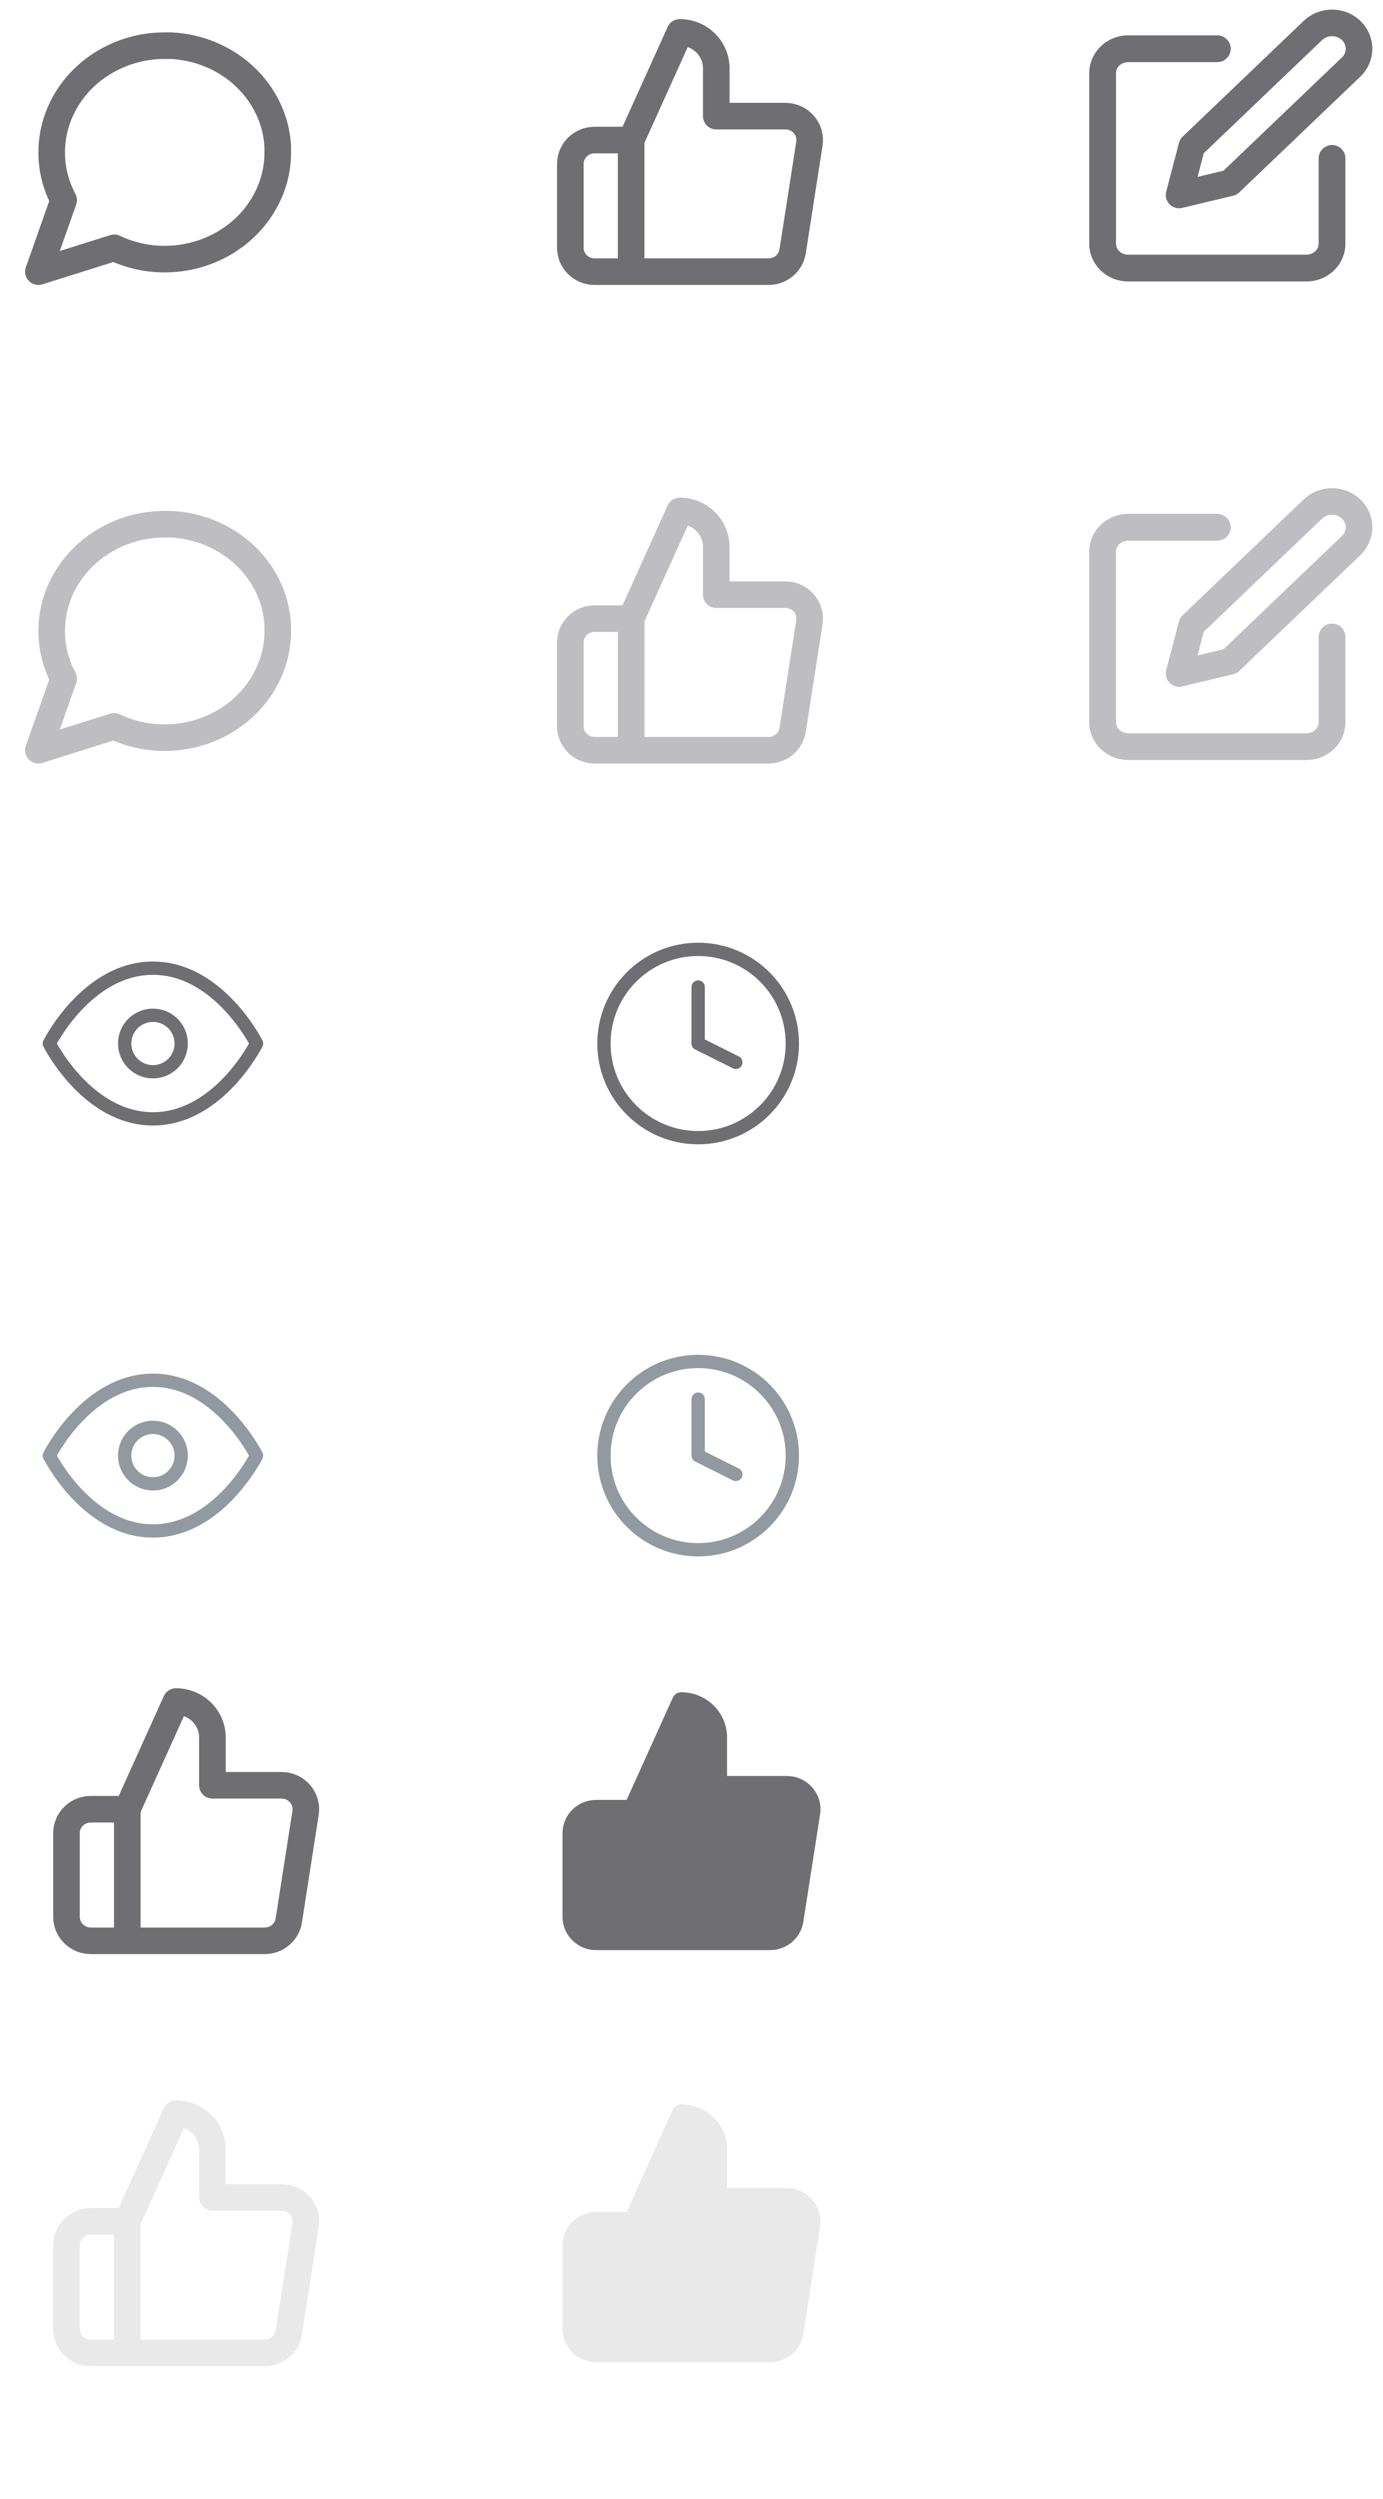 <svg width="104" height="188" viewBox="0 0 104 188" fill="none" xmlns="http://www.w3.org/2000/svg">
<path d="M20.887 11.464C20.891 12.71 20.582 13.94 19.987 15.053C19.282 16.386 18.197 17.508 16.855 18.291C15.512 19.076 13.965 19.491 12.387 19.492C11.067 19.495 9.765 19.204 8.587 18.642L2.887 20.436L4.787 15.053C4.192 13.94 3.884 12.71 3.887 11.464C3.888 9.973 4.328 8.512 5.158 7.245C5.988 5.977 7.175 4.952 8.587 4.286C9.765 3.724 11.067 3.433 12.387 3.436H12.887C14.972 3.545 16.94 4.376 18.416 5.77C19.892 7.164 20.772 9.023 20.887 10.992V11.464Z" stroke="#6E6E73" stroke-width="2" stroke-linecap="round" stroke-linejoin="round"/>
<path d="M47.46 10.536L51.118 2.436C51.845 2.436 52.543 2.72 53.058 3.227C53.572 3.733 53.861 4.42 53.861 5.136V8.736H59.038C59.303 8.733 59.565 8.787 59.807 8.894C60.049 9.001 60.264 9.158 60.438 9.355C60.612 9.552 60.741 9.783 60.815 10.034C60.889 10.285 60.906 10.548 60.867 10.806L59.605 18.906C59.538 19.335 59.317 19.726 58.981 20.008C58.645 20.289 58.217 20.441 57.775 20.436H47.46M47.46 10.536V20.436M47.46 10.536H44.716C44.231 10.536 43.766 10.726 43.423 11.063C43.08 11.401 42.887 11.859 42.887 12.336V18.636C42.887 19.113 43.08 19.571 43.423 19.909C43.766 20.246 44.231 20.436 44.716 20.436H47.46" stroke="#6E6E73" stroke-width="2" stroke-linecap="round" stroke-linejoin="round"/>
<mask id="mask0_8071_2735" style="mask-type:luminance" maskUnits="userSpaceOnUse" x="81" y="0" width="23" height="22">
<path d="M104 0H81V22H104V0Z" fill="white"/>
</mask>
<g mask="url(#mask0_8071_2735)">
<path d="M91.541 3.667H84.833C84.325 3.667 83.837 3.86 83.478 4.204C83.118 4.547 82.916 5.014 82.916 5.5V18.333C82.916 18.82 83.118 19.286 83.478 19.63C83.837 19.974 84.325 20.167 84.833 20.167H98.25C98.758 20.167 99.246 19.974 99.605 19.63C99.965 19.286 100.167 18.82 100.167 18.333V11.917" stroke="#6E6E73" stroke-width="2" stroke-linecap="round" stroke-linejoin="round"/>
<path d="M91.541 3.667H84.833C84.325 3.667 83.837 3.86 83.478 4.204C83.118 4.547 82.916 5.014 82.916 5.5V18.333C82.916 18.82 83.118 19.286 83.478 19.63C83.837 19.974 84.325 20.167 84.833 20.167H98.25C98.758 20.167 99.246 19.974 99.605 19.63C99.965 19.286 100.167 18.82 100.167 18.333V11.917" stroke="#6E6E73" stroke-width="2" stroke-linecap="round" stroke-linejoin="round"/>
<path d="M98.729 2.292C99.11 1.927 99.627 1.722 100.167 1.722C100.706 1.722 101.223 1.927 101.604 2.292C101.985 2.656 102.2 3.151 102.2 3.667C102.2 4.182 101.985 4.677 101.604 5.042L92.5 13.75L88.666 14.667L89.625 11L98.729 2.292Z" stroke="#6E6E73" stroke-width="2" stroke-linecap="round" stroke-linejoin="round"/>
</g>
<path d="M20.887 47.464C20.891 48.71 20.582 49.94 19.987 51.053C19.282 52.386 18.197 53.508 16.855 54.291C15.512 55.075 13.965 55.491 12.387 55.492C11.067 55.495 9.765 55.204 8.587 54.642L2.887 56.436L4.787 51.053C4.192 49.94 3.884 48.71 3.887 47.464C3.888 45.973 4.328 44.512 5.158 43.245C5.988 41.977 7.175 40.952 8.587 40.286C9.765 39.724 11.067 39.433 12.387 39.436H12.887C14.972 39.545 16.94 40.376 18.416 41.77C19.892 43.164 20.772 45.023 20.887 46.992V47.464Z" stroke="#BEBEC2" stroke-width="2" stroke-linecap="round" stroke-linejoin="round"/>
<path d="M3.708 78.5C3.708 78.5 6.542 72.833 11.5 72.833C16.459 72.833 19.292 78.5 19.292 78.5C19.292 78.5 16.459 84.167 11.5 84.167C6.542 84.167 3.708 78.5 3.708 78.5Z" stroke="#6E6E73" stroke-linecap="round" stroke-linejoin="round"/>
<path d="M11.5 80.625C12.674 80.625 13.625 79.674 13.625 78.5C13.625 77.326 12.674 76.375 11.5 76.375C10.326 76.375 9.375 77.326 9.375 78.5C9.375 79.674 10.326 80.625 11.5 80.625Z" stroke="#6E6E73" stroke-linecap="round" stroke-linejoin="round"/>
<path d="M3.708 109.5C3.708 109.5 6.542 103.833 11.5 103.833C16.459 103.833 19.292 109.5 19.292 109.5C19.292 109.5 16.459 115.167 11.5 115.167C6.542 115.167 3.708 109.5 3.708 109.5Z" stroke="#9299A1" stroke-linecap="round" stroke-linejoin="round"/>
<path d="M11.5 111.625C12.674 111.625 13.625 110.674 13.625 109.5C13.625 108.326 12.674 107.375 11.5 107.375C10.326 107.375 9.375 108.326 9.375 109.5C9.375 110.674 10.326 111.625 11.5 111.625Z" stroke="#9299A1" stroke-linecap="round" stroke-linejoin="round"/>
<path d="M47.46 46.536L51.118 38.436C51.845 38.436 52.543 38.721 53.058 39.227C53.572 39.733 53.861 40.42 53.861 41.136V44.736H59.038C59.303 44.733 59.565 44.787 59.807 44.894C60.049 45.001 60.264 45.158 60.438 45.355C60.612 45.552 60.741 45.783 60.815 46.034C60.889 46.285 60.906 46.548 60.867 46.806L59.605 54.906C59.538 55.335 59.317 55.726 58.981 56.008C58.645 56.289 58.217 56.441 57.775 56.436H47.46M47.46 46.536V56.436M47.46 46.536H44.716C44.231 46.536 43.766 46.726 43.423 47.063C43.08 47.401 42.887 47.859 42.887 48.336V54.636C42.887 55.113 43.08 55.571 43.423 55.909C43.766 56.246 44.231 56.436 44.716 56.436H47.46" stroke="#BEBEC2" stroke-width="2" stroke-linecap="round" stroke-linejoin="round"/>
<mask id="mask1_8071_2735" style="mask-type:luminance" maskUnits="userSpaceOnUse" x="81" y="36" width="23" height="22">
<path d="M104 36H81V58H104V36Z" fill="white"/>
</mask>
<g mask="url(#mask1_8071_2735)">
<path d="M91.541 39.667H84.833C84.325 39.667 83.837 39.86 83.478 40.204C83.118 40.547 82.916 41.014 82.916 41.5V54.333C82.916 54.819 83.118 55.286 83.478 55.63C83.837 55.974 84.325 56.167 84.833 56.167H98.25C98.758 56.167 99.246 55.974 99.605 55.63C99.965 55.286 100.167 54.819 100.167 54.333V47.917" stroke="#BEBEC2" stroke-width="2" stroke-linecap="round" stroke-linejoin="round"/>
<path d="M91.541 39.667H84.833C84.325 39.667 83.837 39.86 83.478 40.204C83.118 40.547 82.916 41.014 82.916 41.5V54.333C82.916 54.819 83.118 55.286 83.478 55.63C83.837 55.974 84.325 56.167 84.833 56.167H98.25C98.758 56.167 99.246 55.974 99.605 55.63C99.965 55.286 100.167 54.819 100.167 54.333V47.917" stroke="#BEBEC2" stroke-width="2" stroke-linecap="round" stroke-linejoin="round"/>
<path d="M98.729 38.292C99.11 37.927 99.627 37.722 100.167 37.722C100.706 37.722 101.223 37.927 101.604 38.292C101.985 38.656 102.2 39.151 102.2 39.667C102.2 40.182 101.985 40.677 101.604 41.042L92.5 49.75L88.666 50.667L89.625 47L98.729 38.292Z" stroke="#BEBEC2" stroke-width="2" stroke-linecap="round" stroke-linejoin="round"/>
</g>
<mask id="mask2_8071_2735" style="mask-type:luminance" maskUnits="userSpaceOnUse" x="44" y="70" width="17" height="17">
<path d="M61 70H44V87H61V70Z" fill="white"/>
</mask>
<g mask="url(#mask2_8071_2735)">
<path d="M52.5 85.583C56.412 85.583 59.583 82.412 59.583 78.5C59.583 74.588 56.412 71.417 52.5 71.417C48.588 71.417 45.416 74.588 45.416 78.5C45.416 82.412 48.588 85.583 52.5 85.583Z" stroke="#6E6E73" stroke-linecap="round" stroke-linejoin="round"/>
<path d="M52.5 74.25V78.5L55.333 79.917" stroke="#6E6E73" stroke-linecap="round" stroke-linejoin="round"/>
</g>
<mask id="mask3_8071_2735" style="mask-type:luminance" maskUnits="userSpaceOnUse" x="44" y="101" width="17" height="17">
<path d="M61 101H44V118H61V101Z" fill="white"/>
</mask>
<g mask="url(#mask3_8071_2735)">
<path d="M52.5 116.583C56.412 116.583 59.583 113.412 59.583 109.5C59.583 105.588 56.412 102.417 52.5 102.417C48.588 102.417 45.416 105.588 45.416 109.5C45.416 113.412 48.588 116.583 52.5 116.583Z" stroke="#9299A1" stroke-linecap="round" stroke-linejoin="round"/>
<path d="M52.5 105.25V109.5L55.333 110.917" stroke="#9299A1" stroke-linecap="round" stroke-linejoin="round"/>
</g>
<path d="M9.573 136.1L13.231 128C13.958 128 14.656 128.284 15.171 128.791C15.685 129.297 15.974 129.984 15.974 130.7V134.3H21.15C21.415 134.297 21.678 134.351 21.92 134.458C22.162 134.564 22.377 134.722 22.551 134.919C22.725 135.116 22.854 135.347 22.927 135.598C23.001 135.849 23.019 136.112 22.979 136.37L21.717 144.47C21.651 144.899 21.43 145.29 21.093 145.571C20.757 145.853 20.329 146.005 19.888 146H9.573M9.573 136.1V146M9.573 136.1H6.829C6.344 136.1 5.879 136.29 5.536 136.627C5.193 136.965 5 137.423 5 137.9V144.2C5 144.677 5.193 145.135 5.536 145.473C5.879 145.81 6.344 146 6.829 146H9.573" stroke="#6E6E73" stroke-width="2" stroke-linecap="round" stroke-linejoin="round"/>
<path d="M9.573 167.1L13.231 159C13.958 159 14.656 159.284 15.171 159.791C15.685 160.297 15.974 160.984 15.974 161.7V165.3H21.15C21.415 165.297 21.678 165.351 21.92 165.458C22.162 165.564 22.377 165.722 22.551 165.919C22.725 166.116 22.854 166.347 22.927 166.598C23.001 166.849 23.019 167.112 22.979 167.37L21.717 175.47C21.651 175.899 21.43 176.29 21.093 176.571C20.757 176.853 20.329 177.005 19.888 177H9.573M9.573 167.1V177M9.573 167.1H6.829C6.344 167.1 5.879 167.29 5.536 167.627C5.193 167.965 5 168.423 5 168.9V175.2C5 175.677 5.193 176.135 5.536 176.473C5.879 176.81 6.344 177 6.829 177H9.573" stroke="#E9E9EA" stroke-width="2" stroke-linecap="round" stroke-linejoin="round"/>
<path d="M53.974 134.3V130.7C53.974 129.984 53.685 129.297 53.171 128.791C52.656 128.284 51.958 128 51.231 128L47.573 136.1V146H57.888C58.329 146.005 58.757 145.853 59.093 145.571C59.43 145.29 59.651 144.899 59.717 144.47L60.979 136.37C61.019 136.112 61.001 135.849 60.928 135.598C60.853 135.347 60.725 135.116 60.551 134.919C60.377 134.722 60.162 134.564 59.92 134.458C59.678 134.351 59.415 134.297 59.15 134.3H53.974ZM47.573 146H44.829C44.344 146 43.879 145.81 43.536 145.473C43.193 145.135 43 144.677 43 144.2V137.9C43 137.423 43.193 136.965 43.536 136.627C43.879 136.29 44.344 136.1 44.829 136.1H47.573" fill="#6E6E73"/>
<path d="M47.573 136.1L51.231 128C51.958 128 52.656 128.284 53.171 128.791C53.685 129.297 53.974 129.984 53.974 130.7V134.3H59.15C59.415 134.297 59.678 134.351 59.92 134.458C60.162 134.564 60.377 134.722 60.551 134.919C60.725 135.116 60.853 135.347 60.928 135.598C61.001 135.849 61.019 136.112 60.979 136.37L59.717 144.47C59.651 144.899 59.43 145.29 59.093 145.571C58.757 145.853 58.329 146.005 57.888 146H47.573M47.573 136.1V146M47.573 136.1H44.829C44.344 136.1 43.879 136.29 43.536 136.627C43.193 136.965 43 137.423 43 137.9V144.2C43 144.677 43.193 145.135 43.536 145.473C43.879 145.81 44.344 146 44.829 146H47.573" stroke="#6E6E73" stroke-width="1.4" stroke-linecap="round" stroke-linejoin="round"/>
<path d="M53.974 165.3V161.7C53.974 160.984 53.685 160.297 53.171 159.791C52.656 159.284 51.958 159 51.231 159L47.573 167.1V177H57.888C58.329 177.005 58.757 176.853 59.093 176.571C59.43 176.29 59.651 175.899 59.717 175.47L60.979 167.37C61.019 167.112 61.001 166.849 60.928 166.598C60.853 166.347 60.725 166.116 60.551 165.919C60.377 165.722 60.162 165.564 59.92 165.458C59.678 165.351 59.415 165.297 59.15 165.3H53.974ZM47.573 177H44.829C44.344 177 43.879 176.81 43.536 176.473C43.193 176.135 43 175.677 43 175.2V168.9C43 168.423 43.193 167.965 43.536 167.627C43.879 167.29 44.344 167.1 44.829 167.1H47.573" fill="#E9E9EA"/>
<path d="M47.573 167.1L51.231 159C51.958 159 52.656 159.284 53.171 159.791C53.685 160.297 53.974 160.984 53.974 161.7V165.3H59.15C59.415 165.297 59.678 165.351 59.92 165.458C60.162 165.564 60.377 165.722 60.551 165.919C60.725 166.116 60.853 166.347 60.928 166.598C61.001 166.849 61.019 167.112 60.979 167.37L59.717 175.47C59.651 175.899 59.43 176.29 59.093 176.571C58.757 176.853 58.329 177.005 57.888 177H47.573M47.573 167.1V177M47.573 167.1H44.829C44.344 167.1 43.879 167.29 43.536 167.627C43.193 167.965 43 168.423 43 168.9V175.2C43 175.677 43.193 176.135 43.536 176.473C43.879 176.81 44.344 177 44.829 177H47.573" stroke="#E9E9EA" stroke-width="1.4" stroke-linecap="round" stroke-linejoin="round"/>
</svg>
